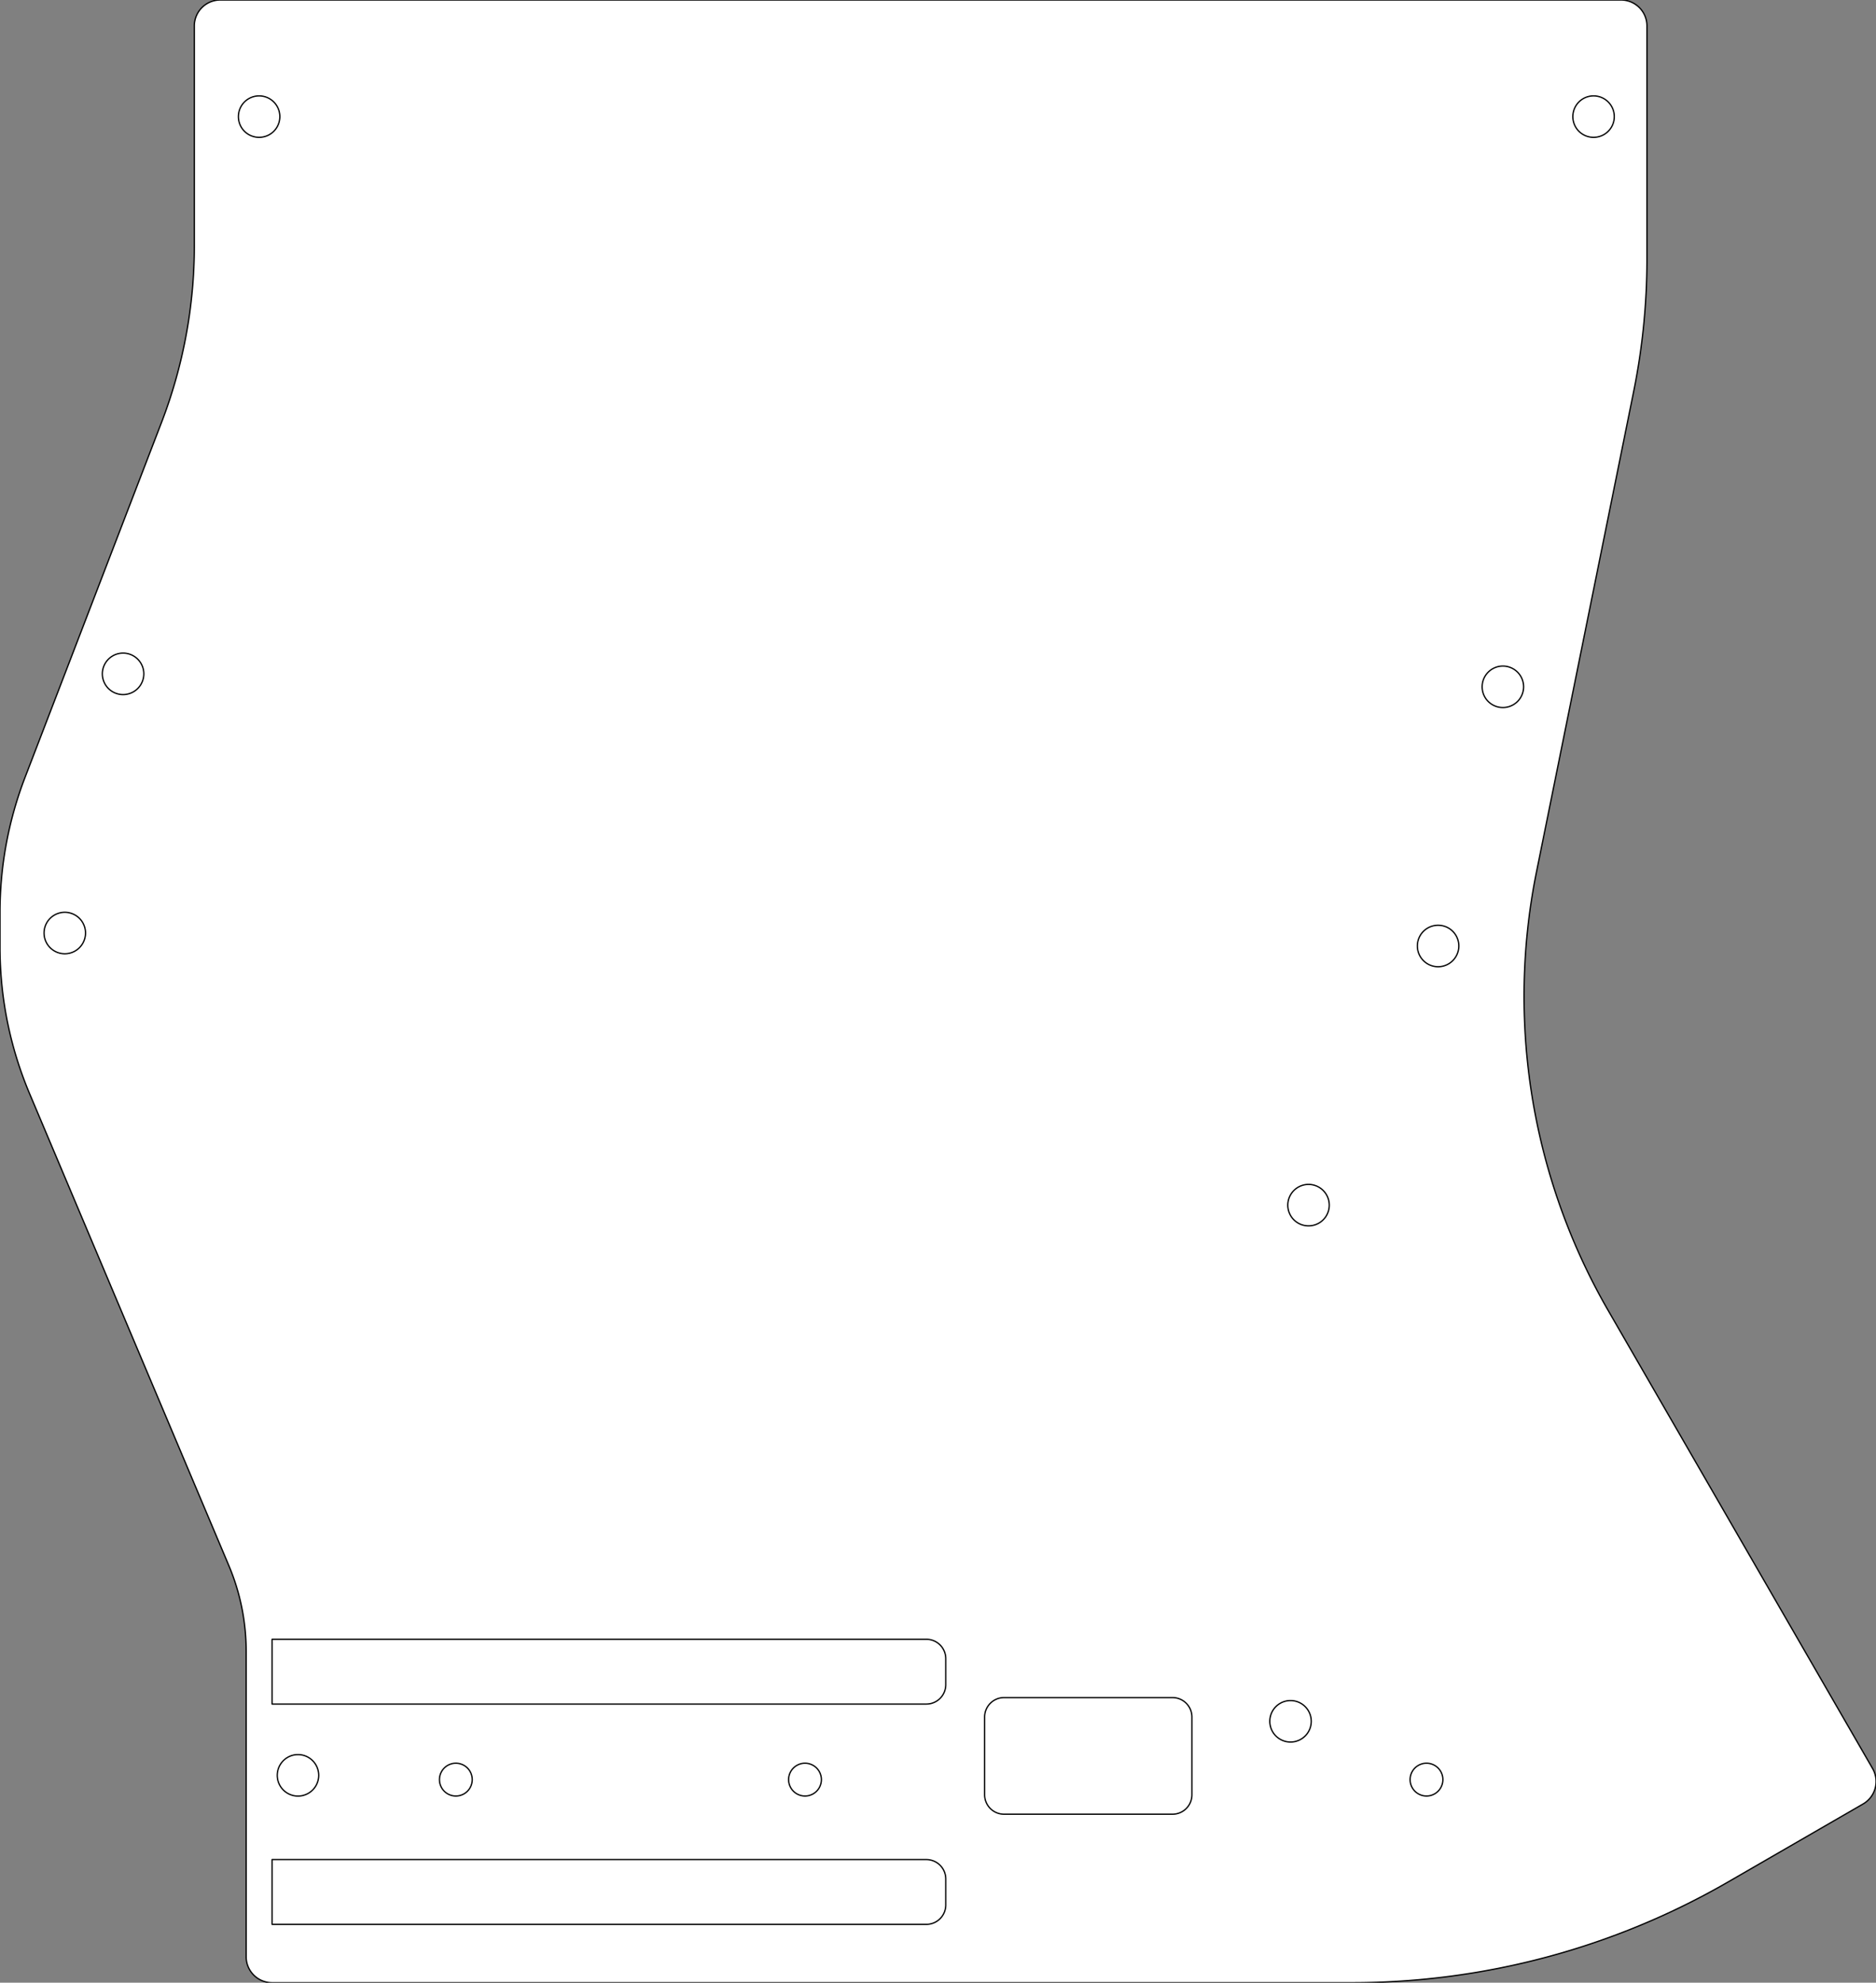 <?xml version="1.0" encoding="UTF-8" standalone="no"?>
<svg
   xmlns:shaper="http://www.shapertools.com/namespaces/shaper"
   xmlns:dc="http://purl.org/dc/elements/1.1/"
   xmlns:cc="http://creativecommons.org/ns#"
   xmlns:rdf="http://www.w3.org/1999/02/22-rdf-syntax-ns#"
   xmlns:svg="http://www.w3.org/2000/svg"
   xmlns="http://www.w3.org/2000/svg"
   xmlns:sodipodi="http://sodipodi.sourceforge.net/DTD/sodipodi-0.dtd"
   xmlns:inkscape="http://www.inkscape.org/namespaces/inkscape"
   shaper:fusionaddin="version:1.8.0"
   width="14.48cm"
   height="15.3cm"
   version="1.1"
   x="0cm"
   y="0cm"
   viewBox="0 0 14.48 15.3"
   enable-background="new 0 0 14.48 15.3"
   xml:space="preserve"
   id="svg1208"
   sodipodi:docname="bottom.svg"
   inkscape:version="1.0.1 (3bc2e813f5, 2020-09-07)"><rect x="0" y="0" width="14.48" height="15.3" fill="#808080" stroke="none"/><defs
     id="defs1212" /><sodipodi:namedview
     pagecolor="#ffffff"
     bordercolor="#666666"
     borderopacity="1"
     objecttolerance="10"
     gridtolerance="10"
     guidetolerance="10"
     inkscape:pageopacity="0"
     inkscape:pageshadow="2"
     inkscape:window-width="3440"
     inkscape:window-height="1377"
     id="namedview1210"
     showgrid="false"
     inkscape:zoom="1.2325842"
     inkscape:cx="229.03901"
     inkscape:cy="322.16378"
     inkscape:window-x="1072"
     inkscape:window-y="-8"
     inkscape:window-maximized="1"
     inkscape:current-layer="svg1208" /><path
     d="M-5.777,7.45 L-5.777,5.756 A3.8,3.8 0 0,0 -6.03,4.391 L-7.083,1.653 A2.9,2.9 158.962 0,1 -7.277,0.612 L-7.277,0.337 A2.9,2.9 180 0,1 -7.048,-0.791 L-5.51,-4.433 A1.7,1.7 22.891 0,0 -5.377,-5.094 L-5.377,-7.45 A0.2,0.2 180 0,1 -5.177,-7.65 L3.161,-7.65 A5.8,5.8 270 0,1 6.061,-6.873 L7.103,-6.271 A0.2,0.2 300 0,1 7.177,-5.998 L5.136,-2.463 A4.85,4.85 210 0,0 4.583,0.924 L5.332,4.626 A5.15,5.15 348.554 0,1 5.435,5.648 L5.435,7.45 A0.2,0.2 0 0,1 5.235,7.65 L-5.577,7.65 A0.2,0.2 90 0,1 -5.777,7.45z"
     transform="matrix(1,0,0,-1,7.277,7.65)"
     fill="rgb(0,0,0)"
     stroke-linecap="round"
     stroke-linejoin="round"
     id="path1176"
     style="fill:#ffffff;fill-opacity:1;stroke:#000000;stroke-opacity:1;stroke-width:0.01;stroke-miterlimit:4;stroke-dasharray:none" /><path
     d="M-5.137,-6.05 a0.16,0.16 0 1,1 0.32,0 a0.16,0.16 0 1,1 -0.32,0z"
     transform="matrix(1,0,0,-1,7.277,7.65)"
     fill="rgb(255,255,255)"
     stroke="rgb(0,0,0)"
     stroke-width="0.001cm"
     stroke-linecap="round"
     stroke-linejoin="round"
     id="path1178"
     style="fill:#ffffff;fill-opacity:1;stroke:#000000;stroke-opacity:1;stroke-width:0.01;stroke-miterlimit:4;stroke-dasharray:none" /><path
     d="M-3.885,-6.083 a0.126,0.126 0 1,1 0.253,0 a0.126,0.126 0 1,1 -0.253,0z"
     transform="matrix(1,0,0,-1,7.277,7.65)"
     fill="rgb(255,255,255)"
     stroke="rgb(0,0,0)"
     stroke-width="0.001cm"
     stroke-linecap="round"
     stroke-linejoin="round"
     id="path1180"
     style="fill:#ffffff;fill-opacity:1;stroke:#000000;stroke-opacity:1;stroke-width:0.01;stroke-miterlimit:4;stroke-dasharray:none" /><path
     d="M-1.19,-6.083 a0.126,0.126 0 1,1 0.253,0 a0.126,0.126 0 1,1 -0.253,0z"
     transform="matrix(1,0,0,-1,7.277,7.65)"
     fill="rgb(255,255,255)"
     stroke="rgb(0,0,0)"
     stroke-width="0.001cm"
     stroke-linecap="round"
     stroke-linejoin="round"
     id="path1182"
     style="fill:#ffffff;fill-opacity:1;stroke:#000000;stroke-opacity:1;stroke-width:0.01;stroke-miterlimit:4;stroke-dasharray:none" /><path
     d="M3.607,-6.083 a0.126,0.126 0 1,1 0.253,0 a0.126,0.126 0 1,1 -0.253,0z"
     transform="matrix(1,0,0,-1,7.277,7.65)"
     fill="rgb(255,255,255)"
     stroke="rgb(0,0,0)"
     stroke-width="0.001cm"
     stroke-linecap="round"
     stroke-linejoin="round"
     id="path1184"
     style="fill:#ffffff;fill-opacity:1;stroke:#000000;stroke-opacity:1;stroke-width:0.01;stroke-miterlimit:4;stroke-dasharray:none" /><path
     d="M-5.177,-6.7 L-0.127,-6.7 A0.15,0.15 90 0,0 0.023,-6.85 L0.023,-7.05 A0.15,0.15 0 0,0 -0.127,-7.2 L-5.177,-7.2 -5.177,-6.7z"
     transform="matrix(1,0,0,-1,7.277,7.65)"
     fill="rgb(255,255,255)"
     stroke="rgb(0,0,0)"
     stroke-width="0.001cm"
     stroke-linecap="round"
     stroke-linejoin="round"
     id="path1186"
     style="fill:#ffffff;fill-opacity:1;stroke:#000000;stroke-opacity:1;stroke-width:0.01;stroke-miterlimit:4;stroke-dasharray:none" /><path
     d="M-0.127,-5.5 L-5.177,-5.5 -5.177,-5 -0.127,-5 A0.15,0.15 90 0,0 0.023,-5.15 L0.023,-5.35 A0.15,0.15 0 0,0 -0.127,-5.5z"
     transform="matrix(1,0,0,-1,7.277,7.65)"
     fill="rgb(255,255,255)"
     stroke="rgb(0,0,0)"
     stroke-width="0.001cm"
     stroke-linecap="round"
     stroke-linejoin="round"
     id="path1188"
     style="fill:#ffffff;fill-opacity:1;stroke:#000000;stroke-opacity:1;stroke-width:0.01;stroke-miterlimit:4;stroke-dasharray:none" /><path
     d="M0.473,-5.45 L1.773,-5.45 A0.15,0.15 90 0,0 1.923,-5.6 L1.923,-6.2 A0.15,0.15 0 0,0 1.773,-6.35 L0.473,-6.35 A0.15,0.15 270 0,0 0.323,-6.2 L0.323,-5.6 A0.15,0.15 180 0,0 0.473,-5.45z"
     transform="matrix(1,0,0,-1,7.277,7.65)"
     fill="rgb(255,255,255)"
     stroke="rgb(0,0,0)"
     stroke-width="0.001cm"
     stroke-linecap="round"
     stroke-linejoin="round"
     id="path1190"
     style="fill:#ffffff;fill-opacity:1;stroke:#000000;stroke-opacity:1;stroke-width:0.01;stroke-miterlimit:4;stroke-dasharray:none" /><path
     d="M4.863,6.75 a0.16,0.16 0 1,1 0.32,0 a0.16,0.16 0 1,1 -0.32,0z"
     transform="matrix(1,0,0,-1,7.277,7.65)"
     fill="rgb(255,255,255)"
     stroke="rgb(0,0,0)"
     stroke-width="0.001cm"
     stroke-linecap="round"
     stroke-linejoin="round"
     id="path1192"
     style="fill:#ffffff;fill-opacity:1;stroke:#000000;stroke-opacity:1;stroke-width:0.01;stroke-miterlimit:4;stroke-dasharray:none" /><path
     d="M2.663,-1.65 a0.16,0.16 0 1,1 0.32,0 a0.16,0.16 0 1,1 -0.32,0z"
     transform="matrix(1,0,0,-1,7.277,7.65)"
     fill="rgb(255,255,255)"
     stroke="rgb(0,0,0)"
     stroke-width="0.001cm"
     stroke-linecap="round"
     stroke-linejoin="round"
     id="path1194"
     style="fill:#ffffff;fill-opacity:1;stroke:#000000;stroke-opacity:1;stroke-width:0.01;stroke-miterlimit:4;stroke-dasharray:none" /><path
     d="M2.524,-5.633 a0.16,0.16 0 1,1 0.32,0 a0.16,0.16 0 1,1 -0.32,0z"
     transform="matrix(1,0,0,-1,7.277,7.65)"
     fill="rgb(255,255,255)"
     stroke="rgb(0,0,0)"
     stroke-width="0.001cm"
     stroke-linecap="round"
     stroke-linejoin="round"
     id="path1196"
     style="fill:#ffffff;fill-opacity:1;stroke:#000000;stroke-opacity:1;stroke-width:0.01;stroke-miterlimit:4;stroke-dasharray:none" /><path
     d="M3.663,0.35 a0.16,0.16 0 1,1 0.32,0 a0.16,0.16 0 1,1 -0.32,0z"
     transform="matrix(1,0,0,-1,7.277,7.65)"
     fill="rgb(255,255,255)"
     stroke="rgb(0,0,0)"
     stroke-width="0.001cm"
     stroke-linecap="round"
     stroke-linejoin="round"
     id="path1198"
     style="fill:#ffffff;fill-opacity:1;stroke:#000000;stroke-opacity:1;stroke-width:0.01;stroke-miterlimit:4;stroke-dasharray:none" /><path
     d="M-6.937,0.45 a0.16,0.16 0 1,1 0.32,0 a0.16,0.16 0 1,1 -0.32,0z"
     transform="matrix(1,0,0,-1,7.277,7.65)"
     fill="rgb(255,255,255)"
     stroke="rgb(0,0,0)"
     stroke-width="0.001cm"
     stroke-linecap="round"
     stroke-linejoin="round"
     id="path1200"
     style="fill:#ffffff;fill-opacity:1;stroke:#000000;stroke-opacity:1;stroke-width:0.01;stroke-miterlimit:4;stroke-dasharray:none" /><path
     d="M-5.437,6.75 a0.16,0.16 0 1,1 0.32,0 a0.16,0.16 0 1,1 -0.32,0z"
     transform="matrix(1,0,0,-1,7.277,7.65)"
     fill="rgb(255,255,255)"
     stroke="rgb(0,0,0)"
     stroke-width="0.001cm"
     stroke-linecap="round"
     stroke-linejoin="round"
     id="path1202"
     style="fill:#ffffff;fill-opacity:1;stroke:#000000;stroke-opacity:1;stroke-width:0.01;stroke-miterlimit:4;stroke-dasharray:none" /><path
     d="M4.163,2.35 a0.16,0.16 0 1,1 0.32,0 a0.16,0.16 0 1,1 -0.32,0z"
     transform="matrix(1,0,0,-1,7.277,7.65)"
     fill="rgb(255,255,255)"
     stroke="rgb(0,0,0)"
     stroke-width="0.001cm"
     stroke-linecap="round"
     stroke-linejoin="round"
     id="path1204"
     style="fill:#ffffff;fill-opacity:1;stroke:#000000;stroke-opacity:1;stroke-width:0.01;stroke-miterlimit:4;stroke-dasharray:none" /><path
     d="M-6.487,2.45 a0.16,0.16 0 1,1 0.32,0 a0.16,0.16 0 1,1 -0.32,0z"
     transform="matrix(1,0,0,-1,7.277,7.65)"
     fill="rgb(255,255,255)"
     stroke="rgb(0,0,0)"
     stroke-width="0.001cm"
     stroke-linecap="round"
     stroke-linejoin="round"
     id="path1206"
     style="fill:#ffffff;fill-opacity:1;stroke:#000000;stroke-opacity:1;stroke-width:0.01;stroke-miterlimit:4;stroke-dasharray:none" /></svg>
